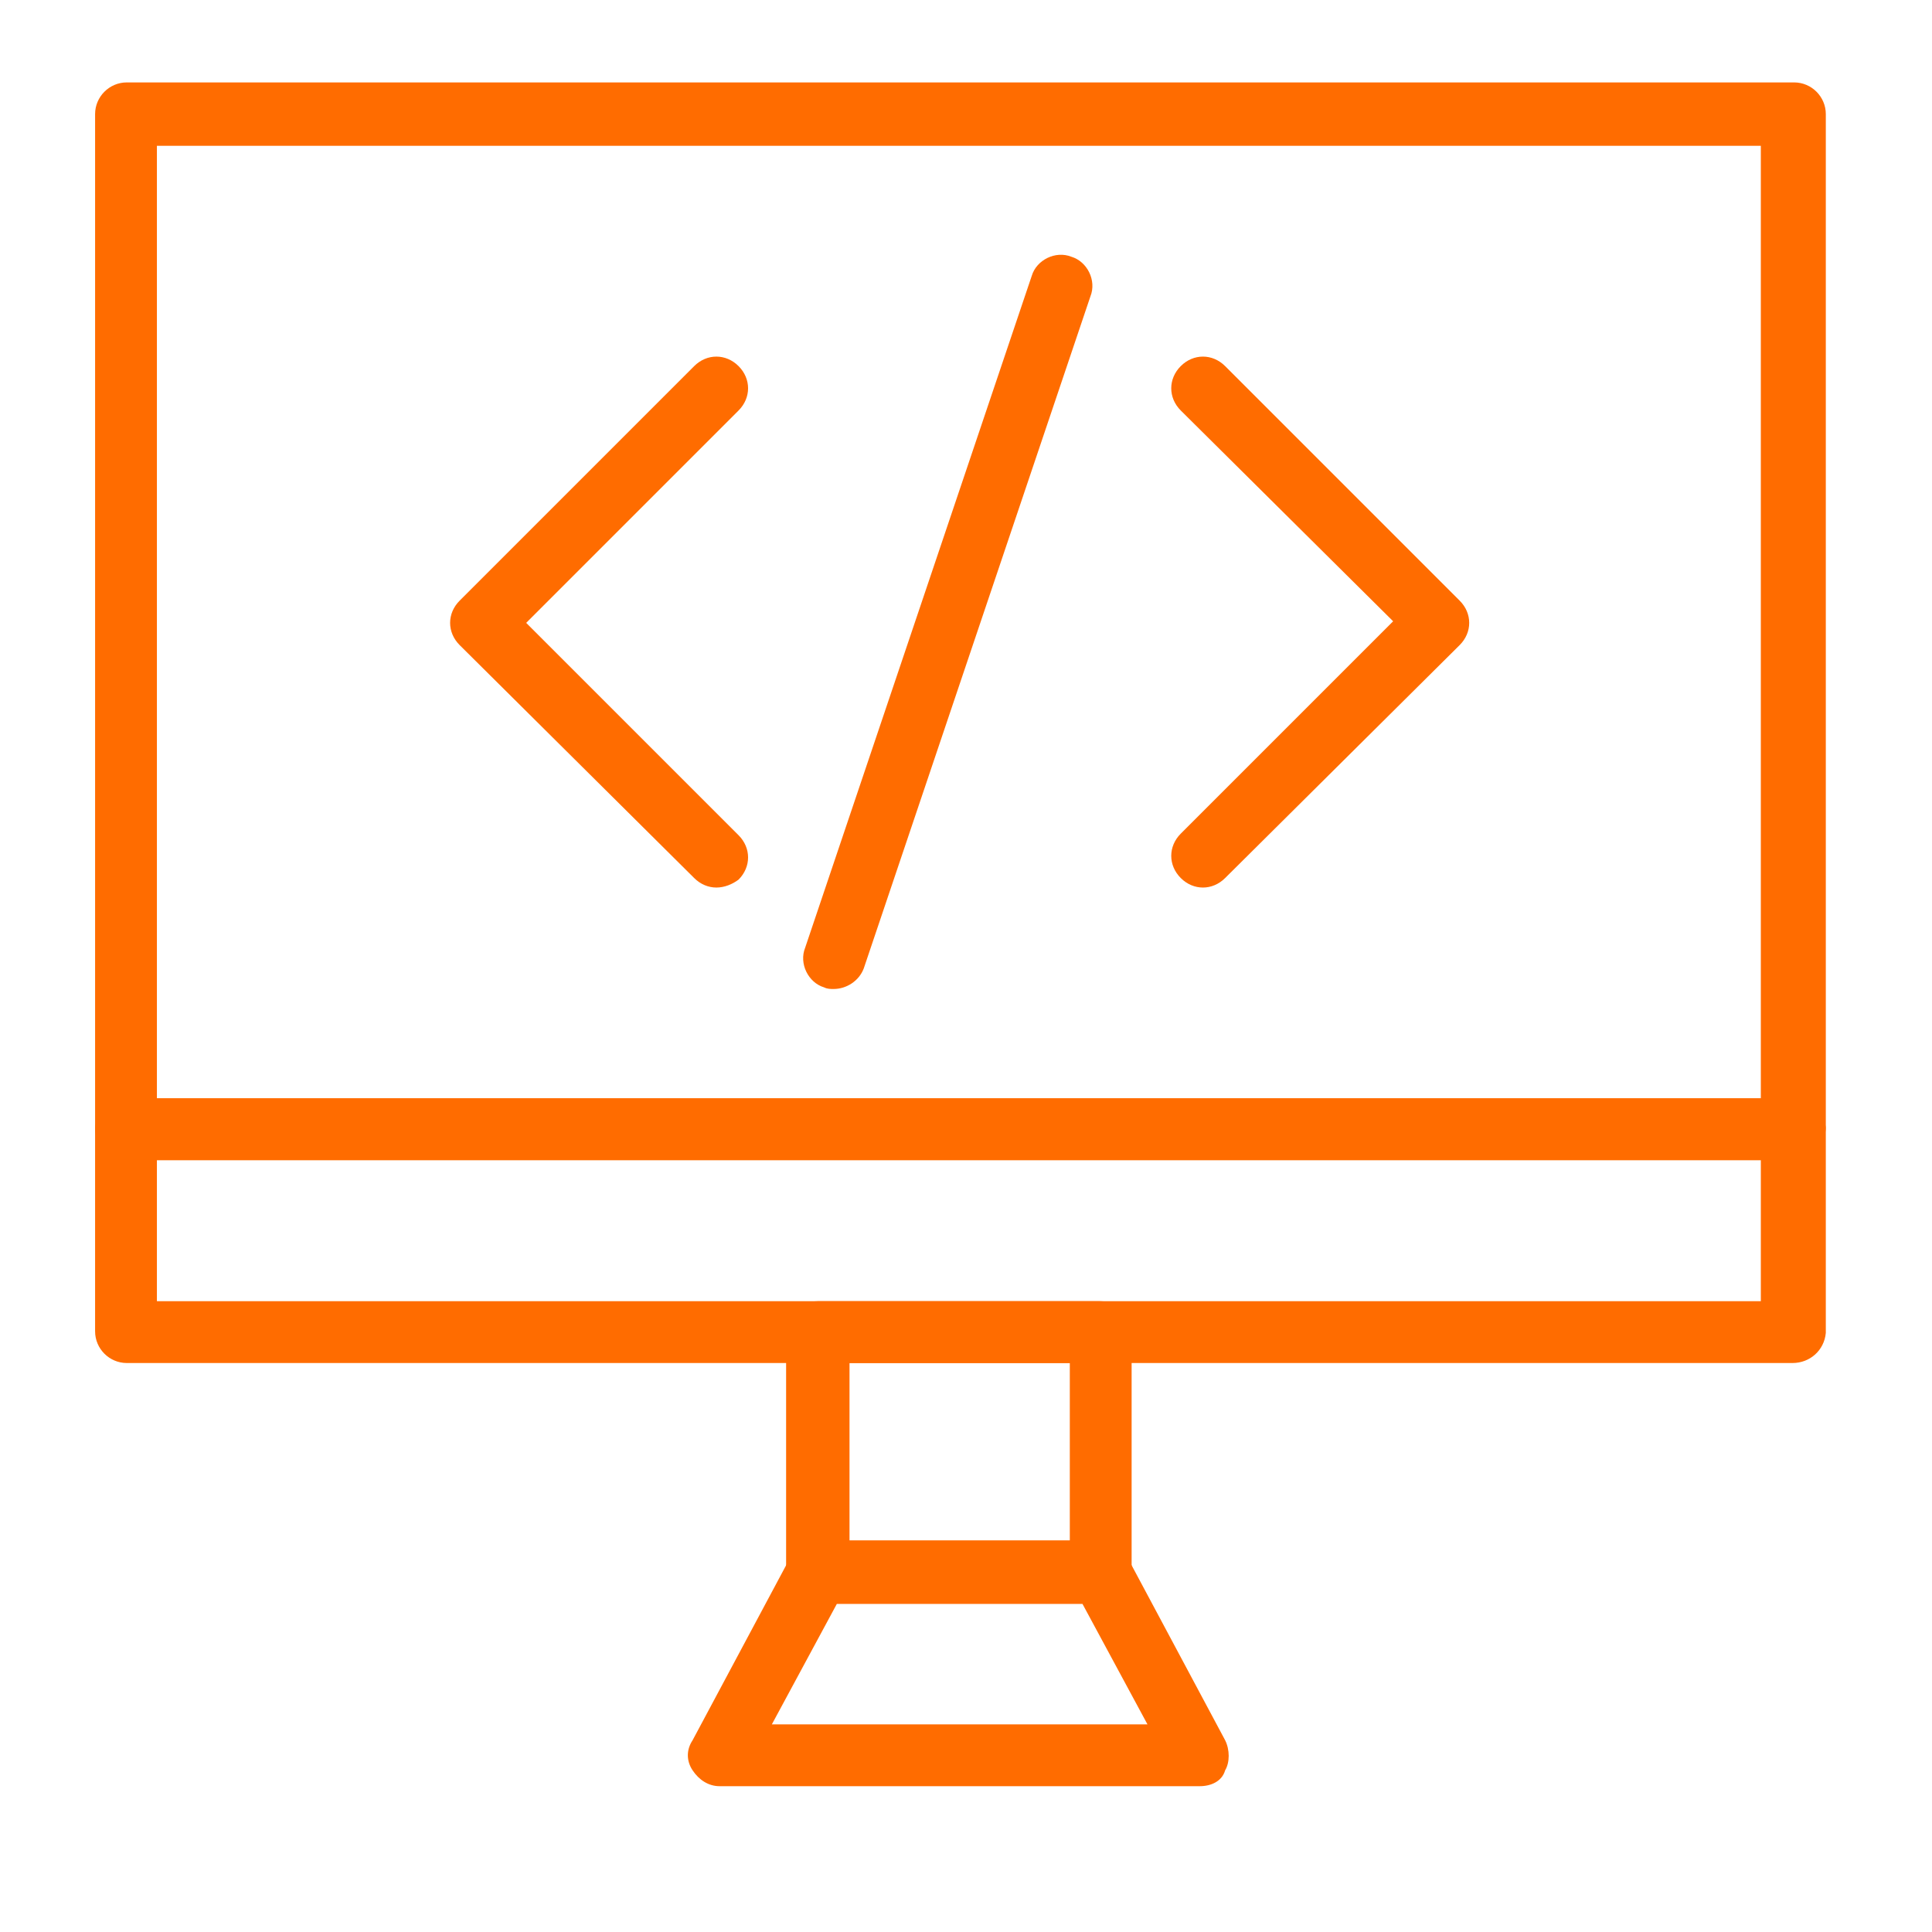 <?xml version="1.0" encoding="utf-8"?>
<!-- Generator: Adobe Illustrator 21.1.0, SVG Export Plug-In . SVG Version: 6.00 Build 0)  -->
<svg version="1.1" id="Layer_1" xmlns="http://www.w3.org/2000/svg" xmlns:xlink="http://www.w3.org/1999/xlink" x="0px" y="0px"
	 viewBox="0 0 121.9 121.9" style="enable-background:new 0 0 121.9 121.9;" xml:space="preserve">
<style type="text/css">
	.st0{fill:#FF6C00;}
</style>
<g>
	<path class="st0" d="M113.1,73.2H8c-1.1,0-2-0.9-2-2v-64c0-1.1,0.9-2,2-2h105.2c1.1,0,2,0.9,2,2v64
		C115.1,72.4,114.2,73.2,113.1,73.2z M9.9,69.3h101.2V9.2H9.9V69.3z"/>
	<path class="st0" d="M113.1,86H8c-1.1,0-2-0.9-2-2V71.3c0-1.1,0.9-2,2-2h105.2c1.1,0,2,0.9,2,2v12.8C115.1,85.2,114.2,86,113.1,86z
		 M9.9,82.1h101.2v-8.9H9.9V82.1z"/>
	<path class="st0" d="M69.5,101.1H51.6c-1.1,0-2-0.9-2-2V84.1c0-1.1,0.9-2,2-2h17.8c1.1,0,2,0.9,2,2v15.1
		C71.4,100.2,70.6,101.1,69.5,101.1z M53.6,97.2h13.9V86H53.6V97.2z"/>
	<path class="st0" d="M75.7,112.7H45.4c-0.7,0-1.3-0.4-1.7-1c-0.4-0.6-0.4-1.3,0-1.9l6.2-11.6c0.3-0.6,1-1,1.7-1h17.8
		c0.7,0,1.4,0.4,1.7,1l6.2,11.6c0.3,0.6,0.3,1.4,0,1.9C77.1,112.4,76.4,112.7,75.7,112.7z M48.7,108.8h23.7l-4.1-7.6H52.8
		L48.7,108.8z"/>
	<g>
		<path class="st0" d="M45.2,56c-0.5,0-1-0.2-1.4-0.6L29,40.7c-0.4-0.4-0.6-0.9-0.6-1.4c0-0.5,0.2-1,0.6-1.4l14.8-14.8
			c0.8-0.8,2-0.8,2.8,0c0.8,0.8,0.8,2,0,2.8L33.2,39.3l13.4,13.4c0.8,0.8,0.8,2,0,2.8C46.2,55.8,45.7,56,45.2,56z"/>
		<path class="st0" d="M75.9,56c-0.5,0-1-0.2-1.4-0.6c-0.8-0.8-0.8-2,0-2.8l13.4-13.4L74.5,25.9c-0.8-0.8-0.8-2,0-2.8
			c0.8-0.8,2-0.8,2.8,0l14.8,14.8c0.4,0.4,0.6,0.9,0.6,1.4c0,0.5-0.2,1-0.6,1.4L77.3,55.4C76.9,55.8,76.4,56,75.9,56z"/>
		<path class="st0" d="M52.6,62.4c-0.2,0-0.4,0-0.6-0.1c-1-0.3-1.6-1.5-1.2-2.5l14.3-42.4c0.3-1,1.5-1.6,2.5-1.2
			c1,0.3,1.6,1.5,1.2,2.5L54.5,61.1C54.2,61.9,53.4,62.4,52.6,62.4z"/>
	</g>
</g>
</svg>
